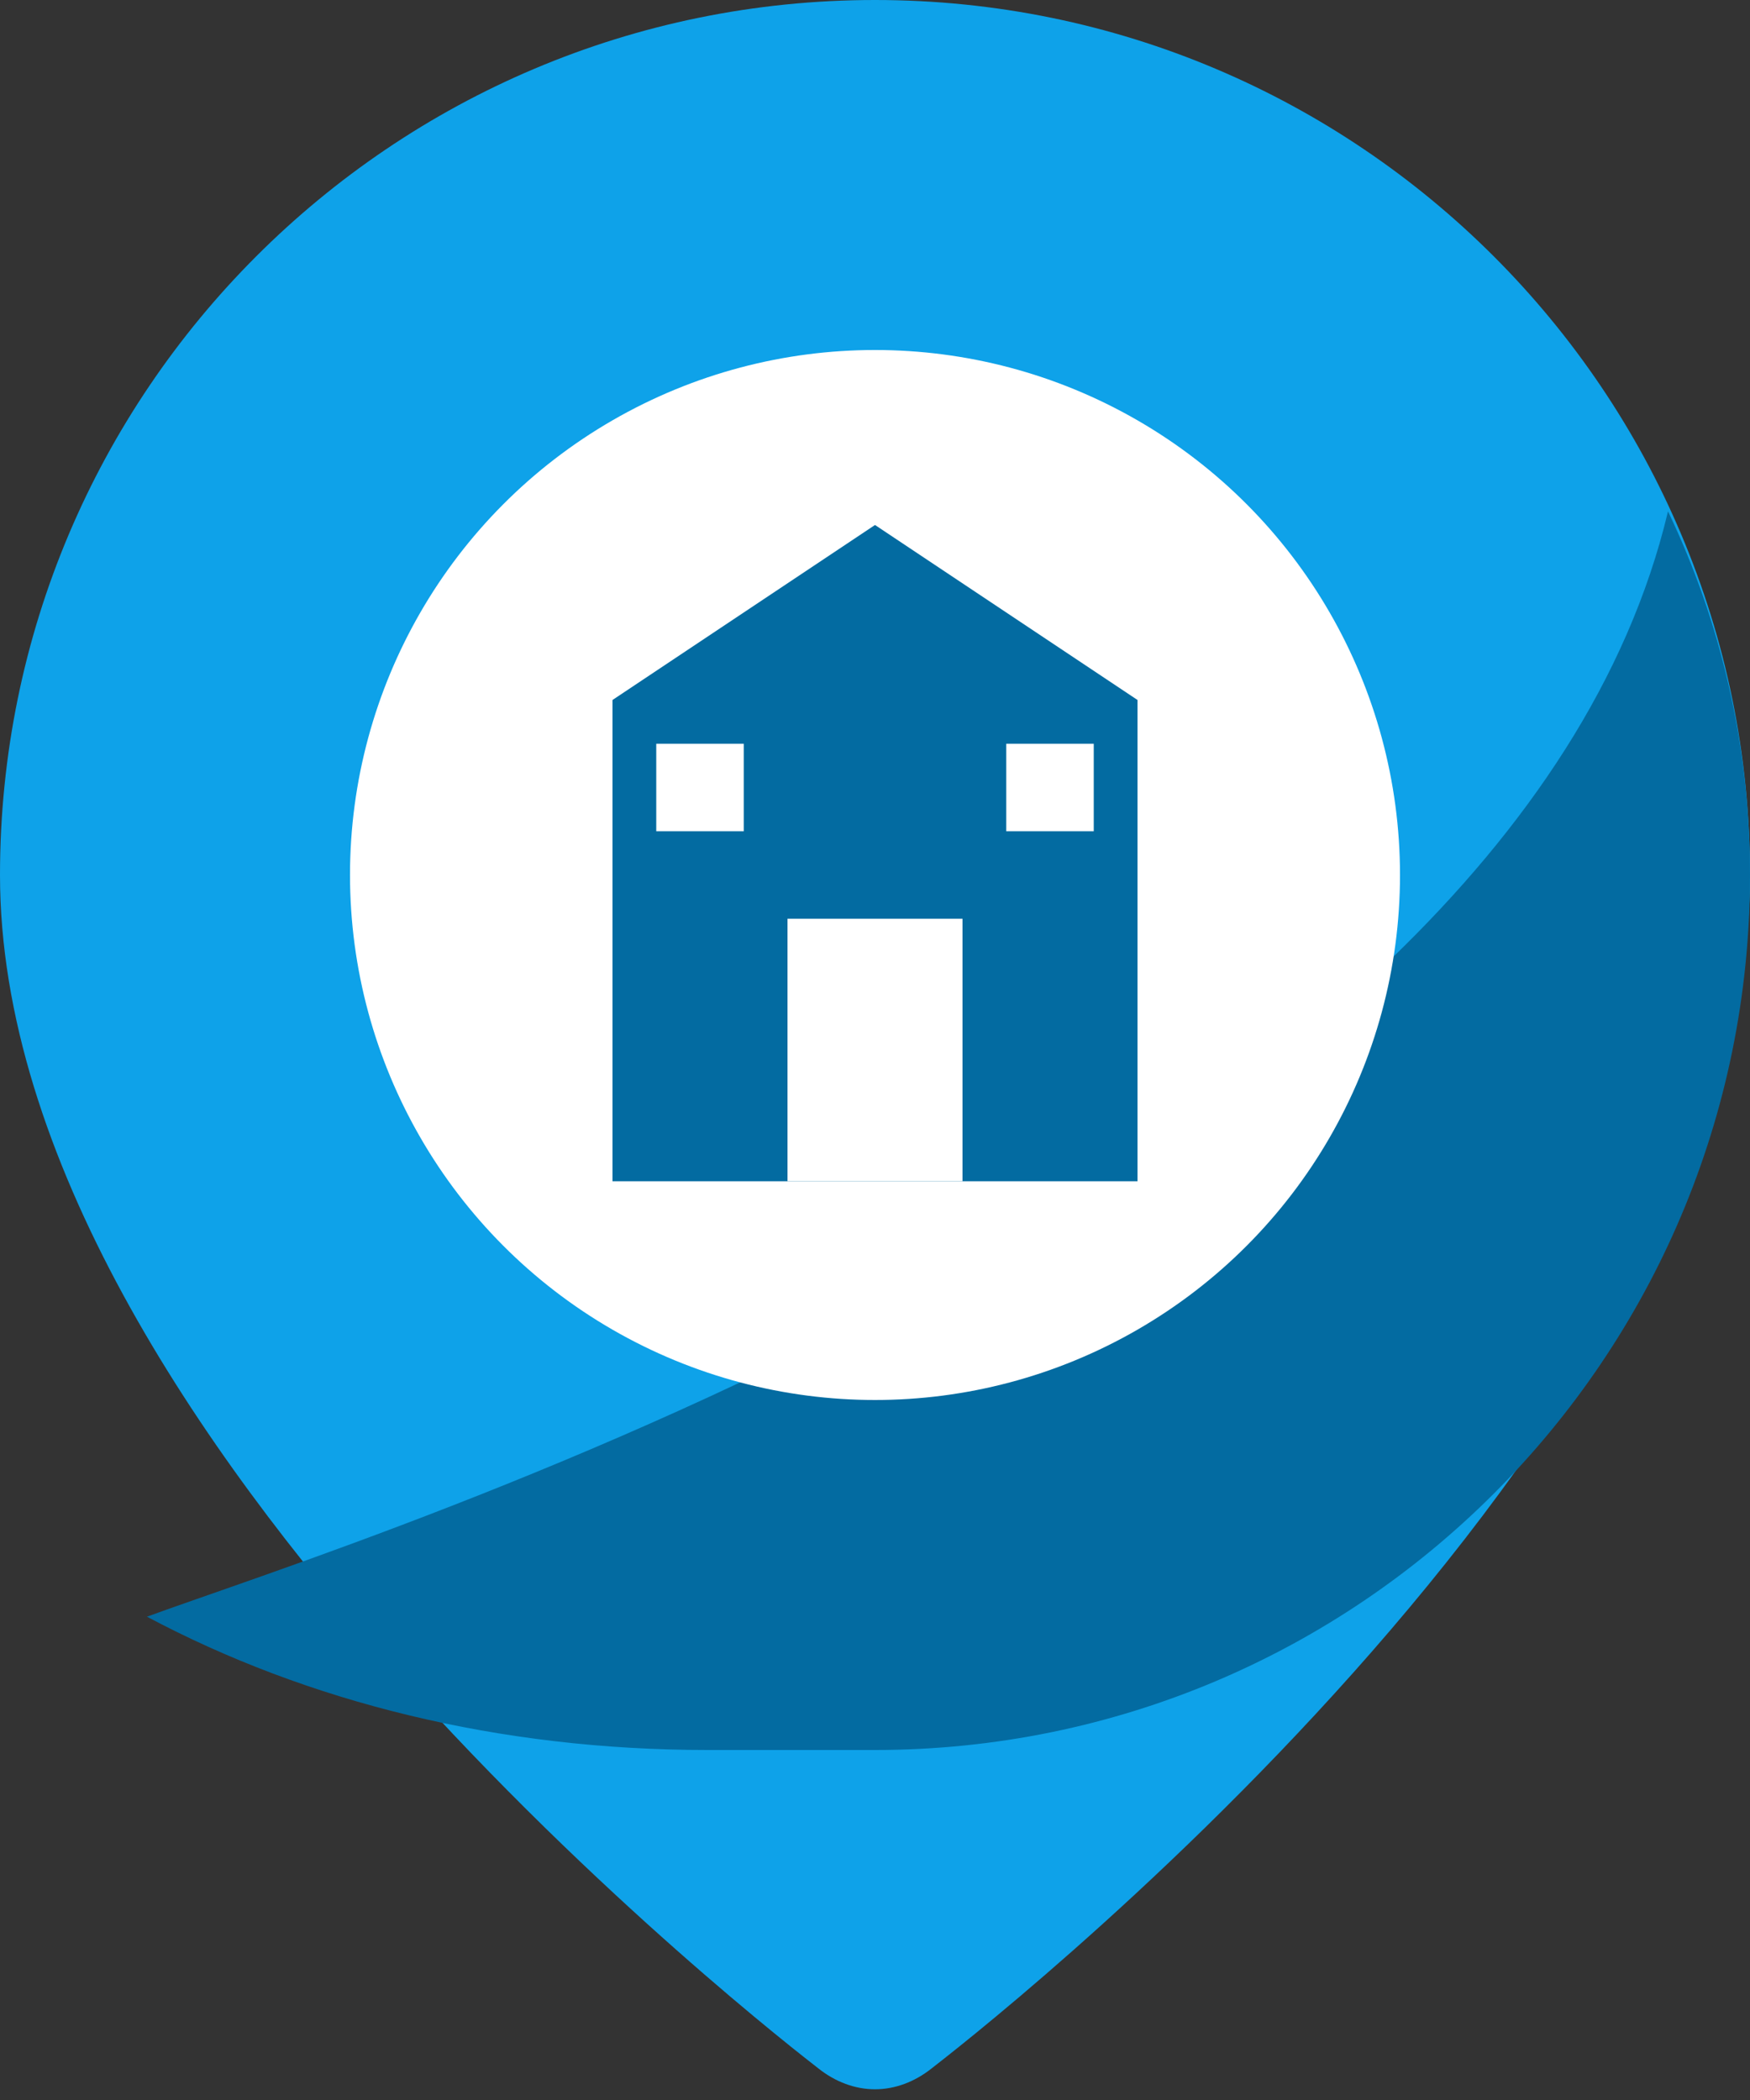 <svg width="40" height="48" viewBox="0 0 40 48" fill="none" xmlns="http://www.w3.org/2000/svg">
  <rect x="0" y="0" width="40" height="48" fill="#333333" stroke="none"/>
  <!-- Corpo do marcador -->
  <path d="M20 0C8.954 0 0 8.954 0 20C0 32.842 17.945 46.684 18.702 47.275C19.094 47.588 19.547 47.755 20 47.755C20.453 47.755 20.906 47.588 21.298 47.275C22.055 46.684 40 32.842 40 20C40 8.954 31.046 0 20 0Z" fill="#0EA2E9"/>
  
  <!-- Sombra na parte inferior do marcador -->
  <path d="M20 40C31.046 40 40 31.046 40 20C40 17.023 39.328 14.203 38.126 11.688C34.452 27.109 8.203 35.172 3.359 36.953C7.031 38.906 11.406 40 16.172 40H20Z" fill="#036BA1"/>
  
  <!-- Círculo interno -->
  <circle cx="20" cy="20" r="12" fill="white"/>
  
  <!-- Edifício/casa simplificada representando o loft -->
  <path d="M20 12L14 16V27H26V16L20 12Z" fill="#036BA1"/>
  <path d="M22 21H18V27H22V21Z" fill="white"/>
  <path d="M15 17H17V19H15V17Z" fill="white"/>
  <path d="M23 17H25V19H23V17Z" fill="white"/>
</svg>
